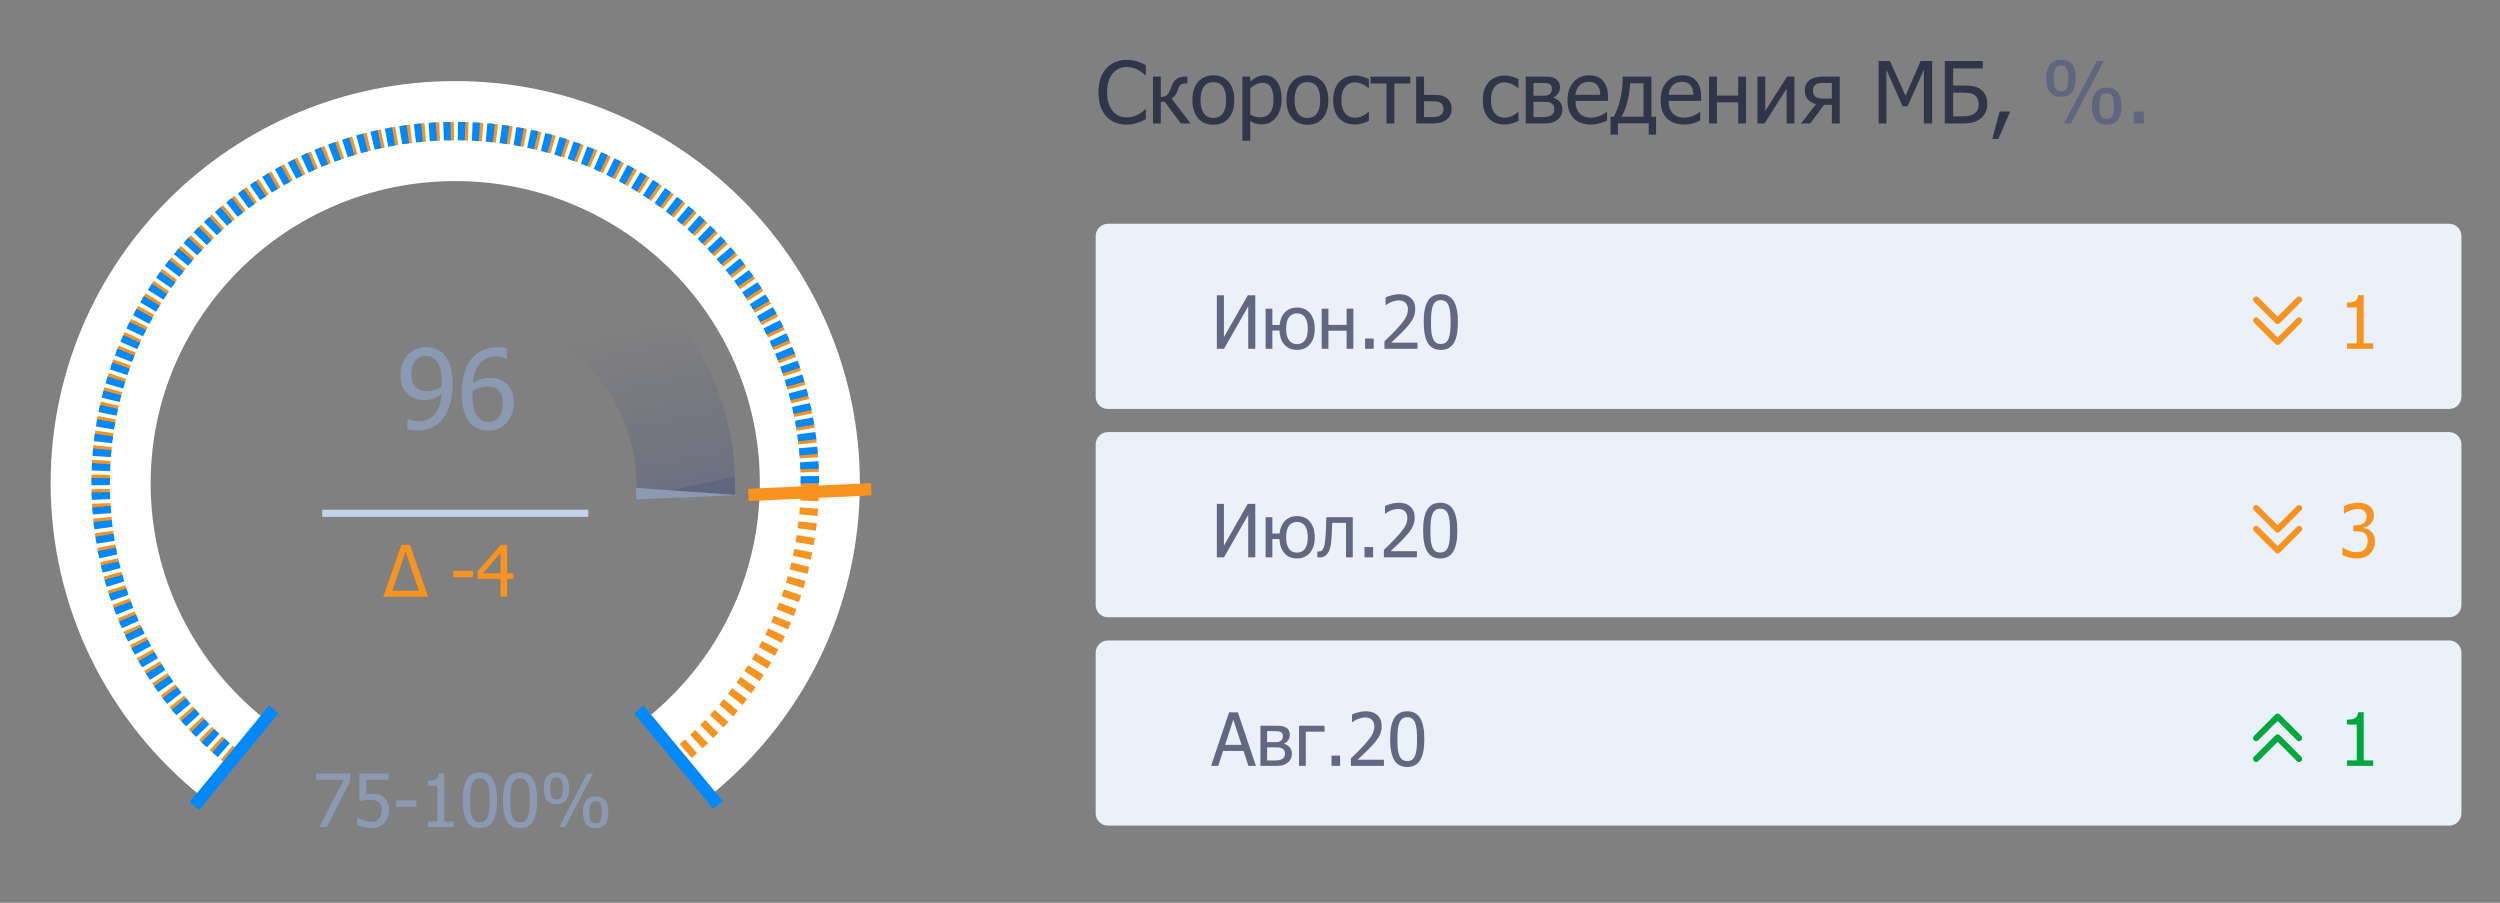 <svg width="324" height="117" viewBox="0 0 324 117" fill="none" xmlns="http://www.w3.org/2000/svg">
<rect x="0" y="0" width="324" height="117" fill="#808080" stroke="none"/>
<path d="M45.365 101.285L42.366 107.182H41.374L44.55 101.062H40.964V100.247H45.365V101.285ZM50.418 104.974C50.418 105.31 50.364 105.62 50.255 105.906C50.15 106.191 50.001 106.438 49.808 106.646C49.613 106.857 49.369 107.023 49.077 107.145C48.788 107.266 48.464 107.326 48.104 107.326C47.771 107.326 47.444 107.289 47.121 107.214C46.801 107.143 46.523 107.048 46.287 106.93V105.948H46.352C46.424 106 46.526 106.061 46.66 106.129C46.793 106.194 46.941 106.257 47.102 106.316C47.285 106.381 47.453 106.432 47.605 106.469C47.757 106.503 47.928 106.52 48.118 106.52C48.304 106.52 48.486 106.488 48.663 106.423C48.84 106.354 48.992 106.246 49.119 106.097C49.234 105.96 49.321 105.8 49.38 105.617C49.442 105.434 49.473 105.218 49.473 104.97C49.473 104.724 49.439 104.522 49.37 104.364C49.305 104.206 49.209 104.075 49.082 103.973C48.948 103.855 48.784 103.773 48.588 103.726C48.395 103.676 48.18 103.651 47.941 103.651C47.689 103.651 47.436 103.672 47.181 103.712C46.927 103.749 46.724 103.785 46.571 103.819V100.247H50.377V101.062H47.47V102.906C47.582 102.894 47.692 102.885 47.801 102.878C47.91 102.872 48.009 102.869 48.099 102.869C48.453 102.869 48.753 102.899 48.998 102.958C49.243 103.017 49.479 103.131 49.706 103.302C49.936 103.476 50.111 103.693 50.232 103.954C50.356 104.215 50.418 104.555 50.418 104.974ZM53.963 104.569H51.336V103.726H53.963V104.569ZM58.816 107.182H55.434V106.474H56.692V101.826H55.434V101.192C55.91 101.192 56.259 101.126 56.482 100.992C56.709 100.855 56.836 100.599 56.864 100.224H57.586V106.474H58.816V107.182ZM64.409 103.712C64.409 104.957 64.228 105.872 63.864 106.455C63.504 107.036 62.947 107.326 62.192 107.326C61.429 107.326 60.868 107.03 60.511 106.437C60.154 105.844 59.975 104.938 59.975 103.721C59.975 102.47 60.156 101.556 60.516 100.978C60.879 100.397 61.438 100.107 62.192 100.107C62.956 100.107 63.517 100.407 63.874 101.006C64.231 101.605 64.409 102.507 64.409 103.712ZM63.217 105.827C63.307 105.597 63.371 105.306 63.408 104.956C63.445 104.605 63.464 104.19 63.464 103.712C63.464 103.237 63.445 102.824 63.408 102.473C63.371 102.122 63.306 101.83 63.212 101.598C63.119 101.362 62.99 101.183 62.826 101.062C62.664 100.938 62.453 100.876 62.192 100.876C61.935 100.876 61.722 100.938 61.554 101.062C61.39 101.183 61.259 101.365 61.163 101.607C61.07 101.843 61.006 102.141 60.972 102.501C60.938 102.861 60.921 103.268 60.921 103.721C60.921 104.206 60.935 104.611 60.963 104.937C60.994 105.263 61.059 105.555 61.158 105.813C61.248 106.052 61.376 106.236 61.54 106.367C61.708 106.494 61.925 106.558 62.192 106.558C62.45 106.558 62.661 106.497 62.826 106.376C62.993 106.252 63.124 106.069 63.217 105.827ZM69.616 103.712C69.616 104.957 69.435 105.872 69.072 106.455C68.711 107.036 68.154 107.326 67.4 107.326C66.636 107.326 66.075 107.03 65.718 106.437C65.361 105.844 65.183 104.938 65.183 103.721C65.183 102.47 65.363 101.556 65.723 100.978C66.086 100.397 66.645 100.107 67.4 100.107C68.163 100.107 68.724 100.407 69.081 101.006C69.438 101.605 69.616 102.507 69.616 103.712ZM68.424 105.827C68.514 105.597 68.578 105.306 68.615 104.956C68.652 104.605 68.671 104.19 68.671 103.712C68.671 103.237 68.652 102.824 68.615 102.473C68.578 102.122 68.513 101.83 68.419 101.598C68.326 101.362 68.197 101.183 68.033 101.062C67.871 100.938 67.66 100.876 67.4 100.876C67.142 100.876 66.929 100.938 66.761 101.062C66.597 101.183 66.466 101.365 66.37 101.607C66.277 101.843 66.213 102.141 66.179 102.501C66.145 102.861 66.128 103.268 66.128 103.721C66.128 104.206 66.142 104.611 66.17 104.937C66.201 105.263 66.266 105.555 66.365 105.813C66.456 106.052 66.583 106.236 66.747 106.367C66.915 106.494 67.132 106.558 67.4 106.558C67.657 106.558 67.868 106.497 68.033 106.376C68.201 106.252 68.331 106.069 68.424 105.827ZM73.761 102.17C73.761 102.869 73.62 103.388 73.338 103.726C73.058 104.061 72.653 104.229 72.122 104.229C71.582 104.229 71.172 104.058 70.892 103.717C70.616 103.375 70.478 102.861 70.478 102.175C70.478 101.48 70.619 100.963 70.902 100.624C71.184 100.286 71.591 100.116 72.122 100.116C72.662 100.116 73.071 100.287 73.347 100.629C73.623 100.97 73.761 101.484 73.761 102.17ZM76.863 100.247L73.231 107.182H72.462L76.095 100.247H76.863ZM78.838 105.258C78.838 105.957 78.697 106.475 78.414 106.814C78.135 107.149 77.73 107.317 77.199 107.317C76.659 107.317 76.249 107.146 75.969 106.805C75.693 106.463 75.555 105.949 75.555 105.263C75.555 104.567 75.696 104.05 75.978 103.712C76.261 103.374 76.668 103.204 77.199 103.204C77.739 103.204 78.147 103.375 78.424 103.717C78.7 104.058 78.838 104.572 78.838 105.258ZM72.933 102.17C72.933 101.698 72.877 101.341 72.765 101.099C72.656 100.857 72.442 100.736 72.122 100.736C71.802 100.736 71.587 100.859 71.475 101.104C71.363 101.349 71.307 101.706 71.307 102.175C71.307 102.641 71.36 102.996 71.465 103.242C71.571 103.487 71.79 103.61 72.122 103.61C72.442 103.61 72.656 103.487 72.765 103.242C72.877 102.996 72.933 102.639 72.933 102.17ZM78.009 105.258C78.009 104.786 77.953 104.429 77.841 104.187C77.733 103.945 77.519 103.824 77.199 103.824C76.879 103.824 76.663 103.946 76.551 104.192C76.44 104.437 76.384 104.794 76.384 105.263C76.384 105.729 76.436 106.084 76.542 106.33C76.648 106.575 76.867 106.697 77.199 106.697C77.519 106.697 77.733 106.575 77.841 106.33C77.953 106.084 78.009 105.727 78.009 105.258Z" fill="#8C99B2"/>
<path d="M55.492 77.34H49.669L52.029 70.609H53.132L55.492 77.34ZM54.28 76.563L52.558 71.5L50.84 76.563H54.28ZM61.296 74.804H58.746V73.986H61.296V74.804ZM66.526 75.026H65.726V77.34H64.858V75.026H61.883V74.077L64.894 70.609H65.726V74.303H66.526V75.026ZM64.858 74.303V71.672L62.589 74.303H64.858Z" fill="#F7931E"/>
<path d="M30.111 98.139C19.7 89.77 13.043 76.975 13.043 62.635C13.043 37.425 33.618 16.988 59 16.988C84.382 16.988 104.957 37.425 104.957 62.635C104.957 76.975 98.3 89.77 87.888 98.139" stroke="white" stroke-width="12.961"/>
<path d="M30.111 98.139C19.7 89.77 13.043 76.975 13.043 62.635C13.043 37.425 33.618 16.988 59 16.988C84.382 16.988 104.957 37.425 104.957 62.635C104.957 76.975 98.3 89.77 87.888 98.139" stroke="#F7931E" stroke-width="2.385" stroke-dasharray="0.93 0.93"/>
<path d="M104.957 62.635C104.957 37.425 84.382 16.988 59 16.988C33.618 16.988 13.043 37.425 13.043 62.635C13.043 76.975 19.7 89.77 30.111 98.139" stroke="#0089FF" stroke-width="2.385" stroke-dasharray="0.93 0.93"/>
<path d="M93.076 104.338L82.798 91.949" stroke="#0089FF" stroke-width="1.59"/>
<path d="M25.192 104.451L35.477 91.949" stroke="#0089FF" stroke-width="1.59"/>
<path d="M57.247 49.471C57.247 48.764 57.181 48.188 57.051 47.746C56.921 47.299 56.741 46.954 56.513 46.712C56.308 46.488 56.101 46.335 55.891 46.251C55.682 46.167 55.451 46.125 55.2 46.125C54.627 46.125 54.17 46.33 53.83 46.74C53.49 47.15 53.321 47.743 53.321 48.521C53.321 48.959 53.376 49.32 53.488 49.604C53.6 49.888 53.782 50.133 54.033 50.338C54.21 50.482 54.41 50.58 54.634 50.631C54.857 50.678 55.097 50.701 55.353 50.701C55.651 50.701 55.973 50.65 56.318 50.547C56.662 50.44 56.963 50.3 57.219 50.128C57.223 50.058 57.228 49.967 57.233 49.856C57.242 49.739 57.247 49.611 57.247 49.471ZM51.902 48.577C51.902 48.042 51.988 47.553 52.161 47.11C52.338 46.668 52.578 46.286 52.88 45.964C53.169 45.657 53.521 45.417 53.935 45.245C54.354 45.072 54.778 44.986 55.207 44.986C55.686 44.986 56.12 45.068 56.506 45.231C56.897 45.389 57.235 45.62 57.519 45.922C57.878 46.304 58.155 46.805 58.35 47.424C58.551 48.044 58.651 48.826 58.651 49.772C58.651 50.633 58.553 51.451 58.358 52.224C58.166 52.992 57.882 53.63 57.505 54.138C57.105 54.678 56.623 55.091 56.059 55.375C55.5 55.659 54.809 55.801 53.984 55.801C53.798 55.801 53.6 55.789 53.39 55.766C53.181 55.747 52.985 55.71 52.803 55.654V54.32H52.873C52.99 54.385 53.171 54.448 53.418 54.508C53.665 54.569 53.917 54.599 54.173 54.599C55.086 54.599 55.803 54.299 56.325 53.698C56.846 53.097 57.142 52.238 57.212 51.12C56.839 51.372 56.483 51.556 56.143 51.672C55.807 51.788 55.442 51.847 55.046 51.847C54.66 51.847 54.308 51.805 53.991 51.721C53.674 51.637 53.355 51.474 53.034 51.232C52.661 50.948 52.38 50.589 52.189 50.156C51.998 49.718 51.902 49.192 51.902 48.577ZM66.587 52.224C66.587 52.76 66.499 53.253 66.322 53.705C66.145 54.157 65.907 54.534 65.609 54.837C65.297 55.158 64.948 55.403 64.561 55.57C64.175 55.733 63.748 55.815 63.283 55.815C62.812 55.815 62.384 55.736 61.997 55.577C61.615 55.419 61.278 55.184 60.984 54.872C60.626 54.495 60.344 53.992 60.139 53.363C59.939 52.729 59.839 51.952 59.839 51.029C59.839 50.126 59.932 49.311 60.118 48.584C60.304 47.853 60.591 47.217 60.977 46.677C61.355 46.151 61.841 45.741 62.437 45.447C63.034 45.149 63.723 45 64.505 45C64.738 45 64.955 45.012 65.155 45.035C65.355 45.059 65.532 45.096 65.686 45.147V46.481H65.623C65.497 46.411 65.316 46.349 65.078 46.293C64.841 46.232 64.587 46.202 64.317 46.202C63.45 46.202 62.749 46.495 62.214 47.082C61.683 47.664 61.368 48.531 61.271 49.681C61.601 49.448 61.941 49.269 62.291 49.143C62.64 49.017 63.022 48.954 63.436 48.954C63.842 48.954 64.196 48.996 64.498 49.08C64.806 49.159 65.125 49.322 65.455 49.569C65.837 49.858 66.121 50.224 66.308 50.666C66.494 51.108 66.587 51.628 66.587 52.224ZM65.169 52.28C65.169 51.851 65.113 51.493 65.001 51.204C64.89 50.915 64.708 50.668 64.456 50.463C64.275 50.314 64.067 50.217 63.835 50.17C63.606 50.123 63.371 50.1 63.129 50.1C62.803 50.1 62.486 50.149 62.179 50.247C61.871 50.345 61.569 50.487 61.271 50.673C61.261 50.776 61.254 50.876 61.25 50.973C61.245 51.067 61.243 51.185 61.243 51.33C61.243 52.052 61.313 52.634 61.452 53.076C61.597 53.519 61.774 53.854 61.983 54.082C62.184 54.301 62.389 54.455 62.598 54.543C62.812 54.632 63.043 54.676 63.29 54.676C63.849 54.676 64.3 54.476 64.645 54.075C64.994 53.675 65.169 53.076 65.169 52.28Z" fill="#8C99B2"/>
<path d="M76.234 66.522H41.766" stroke="#C4D3E9" stroke-width="0.926"/>
<path d="M112.919 63.408L96.993 64.146" stroke="#F7931E" stroke-width="1.59"/>
<path d="M33.607 39.971C46.346 25.429 68.542 23.898 83.183 36.551C91.513 43.75 95.6 53.997 95.234 64.146L82.466 63.692C82.7 57.207 80.094 50.703 74.796 46.124C65.479 38.072 51.353 39.046 43.246 48.301L33.607 39.971Z" fill="url(#paint0_linear)"/>
<path d="M95.668 64.177L82.499 64.711L82.394 63.219L95.668 64.177Z" fill="#8C99B2"/>
<path d="M145.983 16.146C145.454 16.146 144.967 16.057 144.521 15.88C144.079 15.702 143.697 15.438 143.375 15.086C143.052 14.735 142.802 14.297 142.625 13.771C142.447 13.246 142.359 12.643 142.359 11.962C142.359 11.285 142.444 10.694 142.614 10.191C142.788 9.687 143.04 9.249 143.369 8.876C143.692 8.513 144.074 8.238 144.516 8.05C144.958 7.858 145.452 7.762 145.999 7.762C146.271 7.762 146.524 7.782 146.76 7.821C146.999 7.861 147.22 7.912 147.423 7.974C147.597 8.028 147.774 8.097 147.955 8.18C148.14 8.26 148.321 8.349 148.499 8.446V9.745H148.412C148.318 9.658 148.196 9.553 148.048 9.43C147.899 9.307 147.718 9.185 147.504 9.066C147.298 8.954 147.073 8.861 146.831 8.789C146.588 8.716 146.307 8.68 145.988 8.68C145.644 8.68 145.318 8.751 145.01 8.892C144.702 9.033 144.432 9.242 144.201 9.517C143.972 9.792 143.795 10.138 143.668 10.555C143.541 10.971 143.478 11.44 143.478 11.962C143.478 12.516 143.545 12.994 143.679 13.396C143.813 13.795 143.996 14.132 144.228 14.407C144.452 14.675 144.717 14.878 145.021 15.016C145.325 15.15 145.648 15.217 145.988 15.217C146.3 15.217 146.588 15.179 146.852 15.103C147.117 15.027 147.352 14.931 147.559 14.815C147.758 14.702 147.93 14.588 148.075 14.472C148.22 14.353 148.334 14.251 148.417 14.168H148.499V15.45C148.321 15.534 148.153 15.613 147.993 15.69C147.838 15.766 147.647 15.84 147.423 15.912C147.187 15.988 146.968 16.046 146.765 16.086C146.566 16.126 146.305 16.146 145.983 16.146ZM154.307 15.999H153.036L150.955 13.201H150.444V15.999H149.422V9.93H150.444V12.57C150.708 12.567 150.933 12.513 151.118 12.408C151.306 12.299 151.465 12.091 151.596 11.783C151.636 11.692 151.679 11.587 151.726 11.467C151.777 11.348 151.817 11.243 151.846 11.152C152.005 10.707 152.226 10.392 152.509 10.207C152.791 10.022 153.159 9.93 153.612 9.93H153.889V10.81H153.655C153.369 10.81 153.154 10.87 153.009 10.989C152.867 11.105 152.748 11.319 152.65 11.63C152.549 11.946 152.429 12.192 152.291 12.37C152.154 12.543 152.002 12.677 151.835 12.772L154.307 15.999ZM159.958 12.967C159.958 13.989 159.712 14.778 159.219 15.336C158.727 15.89 158.071 16.168 157.252 16.168C156.408 16.168 155.744 15.882 155.258 15.309C154.776 14.733 154.536 13.953 154.536 12.967C154.536 11.953 154.784 11.165 155.28 10.604C155.78 10.042 156.437 9.761 157.252 9.761C158.071 9.761 158.727 10.042 159.219 10.604C159.712 11.161 159.958 11.949 159.958 12.967ZM158.904 12.967C158.904 12.181 158.761 11.598 158.475 11.217C158.189 10.834 157.781 10.642 157.252 10.642C156.72 10.642 156.309 10.834 156.019 11.217C155.733 11.598 155.59 12.181 155.59 12.967C155.59 13.728 155.733 14.306 156.019 14.7C156.309 15.092 156.72 15.287 157.252 15.287C157.778 15.287 158.183 15.095 158.47 14.711C158.759 14.324 158.904 13.742 158.904 12.967ZM166.098 12.804C166.098 13.815 165.856 14.621 165.37 15.222C164.889 15.82 164.278 16.119 163.539 16.119C163.238 16.119 162.972 16.084 162.74 16.015C162.509 15.947 162.271 15.84 162.029 15.695V18.238H161.007V9.93H162.029V10.566C162.282 10.337 162.563 10.147 162.871 9.995C163.182 9.839 163.521 9.761 163.887 9.761C164.582 9.761 165.124 10.037 165.512 10.587C165.903 11.138 166.098 11.877 166.098 12.804ZM165.044 12.918C165.044 12.226 164.934 11.69 164.713 11.31C164.492 10.926 164.133 10.734 163.637 10.734C163.347 10.734 163.066 10.799 162.795 10.93C162.527 11.056 162.271 11.221 162.029 11.424V14.864C162.297 14.994 162.525 15.083 162.713 15.13C162.905 15.177 163.124 15.2 163.371 15.2C163.9 15.2 164.311 15.007 164.604 14.619C164.898 14.231 165.044 13.665 165.044 12.918ZM172.152 12.967C172.152 13.989 171.905 14.778 171.413 15.336C170.92 15.89 170.264 16.168 169.446 16.168C168.602 16.168 167.937 15.882 167.451 15.309C166.97 14.733 166.729 13.953 166.729 12.967C166.729 11.953 166.977 11.165 167.473 10.604C167.973 10.042 168.631 9.761 169.446 9.761C170.264 9.761 170.92 10.042 171.413 10.604C171.905 11.161 172.152 11.949 172.152 12.967ZM171.097 12.967C171.097 12.181 170.954 11.598 170.668 11.217C170.382 10.834 169.974 10.642 169.446 10.642C168.913 10.642 168.502 10.834 168.212 11.217C167.926 11.598 167.783 12.181 167.783 12.967C167.783 13.728 167.926 14.306 168.212 14.7C168.502 15.092 168.913 15.287 169.446 15.287C169.971 15.287 170.377 15.095 170.663 14.711C170.953 14.324 171.097 13.742 171.097 12.967ZM175.613 16.135C175.196 16.135 174.814 16.072 174.466 15.945C174.119 15.815 173.82 15.619 173.57 15.358C173.32 15.097 173.126 14.769 172.988 14.374C172.851 13.976 172.782 13.509 172.782 12.973C172.782 12.44 172.853 11.98 172.994 11.592C173.139 11.205 173.331 10.879 173.57 10.614C173.809 10.35 174.106 10.147 174.461 10.006C174.82 9.861 175.203 9.788 175.613 9.788C175.946 9.788 176.267 9.836 176.575 9.93C176.886 10.024 177.163 10.133 177.406 10.256V11.402H177.346C177.274 11.341 177.18 11.27 177.064 11.19C176.951 11.111 176.814 11.029 176.651 10.946C176.509 10.873 176.343 10.81 176.151 10.756C175.959 10.701 175.774 10.674 175.597 10.674C175.068 10.674 174.642 10.875 174.32 11.277C174.001 11.676 173.841 12.241 173.841 12.973C173.841 13.69 173.995 14.25 174.303 14.652C174.615 15.05 175.046 15.249 175.597 15.249C175.93 15.249 176.247 15.181 176.547 15.043C176.848 14.905 177.114 14.728 177.346 14.51H177.406V15.657C177.305 15.704 177.178 15.762 177.026 15.831C176.873 15.896 176.736 15.945 176.613 15.977C176.439 16.028 176.283 16.066 176.145 16.092C176.008 16.121 175.83 16.135 175.613 16.135ZM182.774 10.826H180.71V15.999H179.688V10.826H177.623V9.93H182.774V10.826ZM188.132 14.119C188.132 14.413 188.072 14.679 187.953 14.918C187.837 15.157 187.677 15.351 187.475 15.499C187.236 15.68 186.98 15.809 186.708 15.885C186.437 15.961 186.087 15.999 185.66 15.999H183.535V9.93H184.557V12.293H185.687C186.143 12.293 186.497 12.317 186.746 12.364C187 12.411 187.252 12.527 187.502 12.712C187.712 12.868 187.869 13.067 187.974 13.309C188.08 13.552 188.132 13.822 188.132 14.119ZM187.078 14.135C187.078 13.951 187.045 13.79 186.98 13.652C186.919 13.511 186.815 13.396 186.67 13.309C186.518 13.219 186.344 13.165 186.149 13.146C185.957 13.128 185.68 13.119 185.317 13.119H184.557V15.184H185.296C185.658 15.184 185.939 15.17 186.138 15.141C186.337 15.108 186.509 15.048 186.654 14.961C186.803 14.867 186.909 14.757 186.975 14.63C187.044 14.499 187.078 14.335 187.078 14.135ZM195 16.135C194.584 16.135 194.201 16.072 193.854 15.945C193.506 15.815 193.207 15.619 192.957 15.358C192.707 15.097 192.513 14.769 192.376 14.374C192.238 13.976 192.169 13.509 192.169 12.973C192.169 12.44 192.24 11.98 192.381 11.592C192.526 11.205 192.718 10.879 192.957 10.614C193.196 10.35 193.493 10.147 193.848 10.006C194.207 9.861 194.591 9.788 195 9.788C195.334 9.788 195.654 9.836 195.962 9.93C196.274 10.024 196.551 10.133 196.793 10.256V11.402H196.734C196.661 11.341 196.567 11.27 196.451 11.19C196.339 11.111 196.201 11.029 196.038 10.946C195.897 10.873 195.73 10.81 195.538 10.756C195.346 10.701 195.161 10.674 194.984 10.674C194.455 10.674 194.029 10.875 193.707 11.277C193.388 11.676 193.229 12.241 193.229 12.973C193.229 13.69 193.383 14.25 193.691 14.652C194.002 15.05 194.433 15.249 194.984 15.249C195.317 15.249 195.634 15.181 195.935 15.043C196.236 14.905 196.502 14.728 196.734 14.51H196.793V15.657C196.692 15.704 196.565 15.762 196.413 15.831C196.261 15.896 196.123 15.945 196 15.977C195.826 16.028 195.67 16.066 195.533 16.092C195.395 16.121 195.218 16.135 195 16.135ZM202.488 14.163C202.488 14.456 202.432 14.717 202.319 14.945C202.207 15.17 202.053 15.358 201.858 15.51C201.611 15.702 201.352 15.833 201.081 15.901C200.812 15.967 200.49 15.999 200.113 15.999H197.728V9.93H199.956C200.401 9.93 200.727 9.944 200.934 9.973C201.14 9.999 201.345 10.067 201.548 10.18C201.762 10.296 201.919 10.45 202.021 10.642C202.122 10.834 202.173 11.062 202.173 11.326C202.173 11.616 202.093 11.877 201.934 12.109C201.774 12.337 201.562 12.514 201.298 12.641L201.325 12.679C201.655 12.762 201.93 12.931 202.151 13.184C202.376 13.438 202.488 13.764 202.488 14.163ZM201.124 11.484C201.124 11.346 201.1 11.227 201.053 11.125C201.01 11.024 200.932 10.944 200.82 10.886C200.689 10.817 200.543 10.777 200.38 10.767C200.22 10.752 199.997 10.745 199.711 10.745H198.739V12.408H199.912C200.162 12.408 200.34 12.397 200.445 12.375C200.55 12.35 200.666 12.299 200.793 12.223C200.912 12.15 200.997 12.053 201.048 11.929C201.099 11.806 201.124 11.658 201.124 11.484ZM201.434 14.168C201.434 13.962 201.403 13.797 201.341 13.674C201.283 13.547 201.153 13.434 200.95 13.337C200.823 13.275 200.688 13.237 200.543 13.223C200.398 13.208 200.197 13.201 199.939 13.201H198.739V15.184H199.624C199.99 15.184 200.275 15.17 200.477 15.141C200.68 15.112 200.854 15.054 200.999 14.967C201.151 14.873 201.262 14.764 201.331 14.641C201.399 14.518 201.434 14.36 201.434 14.168ZM206.199 16.14C205.232 16.14 204.48 15.869 203.944 15.325C203.412 14.778 203.145 14.003 203.145 13C203.145 12.011 203.404 11.225 203.922 10.642C204.44 10.055 205.118 9.761 205.955 9.761C206.331 9.761 206.665 9.816 206.954 9.924C207.244 10.033 207.498 10.203 207.715 10.435C207.932 10.667 208.099 10.951 208.215 11.288C208.331 11.621 208.389 12.031 208.389 12.516V13.07H204.183C204.183 13.777 204.361 14.317 204.716 14.69C205.071 15.063 205.562 15.249 206.188 15.249C206.413 15.249 206.632 15.224 206.846 15.173C207.063 15.123 207.259 15.057 207.433 14.978C207.617 14.894 207.773 14.815 207.9 14.739C208.027 14.659 208.132 14.585 208.215 14.516H208.275V15.63C208.155 15.677 208.007 15.737 207.829 15.809C207.652 15.878 207.492 15.932 207.351 15.972C207.152 16.026 206.971 16.068 206.808 16.097C206.648 16.126 206.445 16.14 206.199 16.14ZM207.395 12.288C207.387 12.013 207.355 11.775 207.297 11.576C207.239 11.377 207.155 11.209 207.047 11.071C206.927 10.919 206.773 10.803 206.585 10.723C206.4 10.643 206.17 10.604 205.895 10.604C205.623 10.604 205.391 10.645 205.199 10.729C205.011 10.808 204.839 10.926 204.683 11.082C204.531 11.241 204.415 11.419 204.335 11.614C204.256 11.806 204.205 12.031 204.183 12.288H207.395ZM214.627 17.455H213.676V15.983H209.677V17.455H208.726V15.13H209.128C209.472 14.565 209.753 13.828 209.97 12.918C210.191 12.005 210.302 11.009 210.302 9.93H214.024V15.13H214.627V17.455ZM213.002 15.13V10.788H211.263C211.216 11.694 211.091 12.522 210.888 13.271C210.689 14.018 210.437 14.637 210.133 15.13H213.002ZM218.273 16.14C217.306 16.14 216.554 15.869 216.018 15.325C215.485 14.778 215.219 14.003 215.219 13C215.219 12.011 215.478 11.225 215.996 10.642C216.514 10.055 217.191 9.761 218.028 9.761C218.405 9.761 218.738 9.816 219.028 9.924C219.318 10.033 219.571 10.203 219.789 10.435C220.006 10.667 220.173 10.951 220.289 11.288C220.405 11.621 220.463 12.031 220.463 12.516V13.07H216.257C216.257 13.777 216.434 14.317 216.789 14.69C217.144 15.063 217.635 15.249 218.262 15.249C218.486 15.249 218.706 15.224 218.919 15.173C219.137 15.123 219.332 15.057 219.506 14.978C219.691 14.894 219.847 14.815 219.974 14.739C220.1 14.659 220.205 14.585 220.289 14.516H220.348V15.63C220.229 15.677 220.08 15.737 219.903 15.809C219.725 15.878 219.566 15.932 219.425 15.972C219.225 16.026 219.044 16.068 218.881 16.097C218.722 16.126 218.519 16.14 218.273 16.14ZM219.468 12.288C219.461 12.013 219.428 11.775 219.37 11.576C219.312 11.377 219.229 11.209 219.12 11.071C219.001 10.919 218.847 10.803 218.659 10.723C218.474 10.643 218.244 10.604 217.968 10.604C217.697 10.604 217.465 10.645 217.273 10.729C217.085 10.808 216.913 10.926 216.757 11.082C216.605 11.241 216.489 11.419 216.409 11.614C216.329 11.806 216.279 12.031 216.257 12.288H219.468ZM226.287 15.999H225.266V13.266H222.516V15.999H221.495V9.93H222.516V12.386H225.266V9.93H226.287V15.999ZM232.558 15.999H231.547V11.473L228.689 15.999H227.765V9.93H228.776V14.385L231.602 9.93H232.558V15.999ZM238.432 15.999H237.41V13.592H236.4L234.601 15.999H233.411L235.362 13.5C234.858 13.351 234.489 13.13 234.253 12.837C234.021 12.543 233.906 12.15 233.906 11.658C233.906 11.357 233.971 11.094 234.101 10.87C234.235 10.642 234.414 10.45 234.639 10.294C234.82 10.171 235.048 10.08 235.324 10.022C235.599 9.961 235.907 9.93 236.247 9.93H238.432V15.999ZM237.41 12.788V10.745H236.302C236.066 10.745 235.88 10.758 235.742 10.783C235.608 10.808 235.478 10.857 235.351 10.93C235.22 11.009 235.121 11.118 235.052 11.256C234.987 11.39 234.954 11.534 234.954 11.69C234.954 11.889 234.976 12.053 235.019 12.179C235.067 12.303 235.15 12.417 235.269 12.522C235.396 12.63 235.55 12.703 235.731 12.739C235.916 12.772 236.117 12.788 236.334 12.788H237.41ZM250.408 15.999H249.332V9.028L247.223 13.771H246.571L244.479 9.028V15.999H243.474V7.908H244.941L246.963 12.413L248.913 7.908H250.408V15.999ZM257.558 13.494C257.558 13.886 257.482 14.241 257.33 14.559C257.178 14.878 256.973 15.137 256.716 15.336C256.412 15.575 256.086 15.746 255.738 15.847C255.39 15.948 254.941 15.999 254.391 15.999H252.049V7.908H256.977V8.865H253.124V11.082H254.423C254.974 11.082 255.423 11.114 255.771 11.18C256.118 11.241 256.446 11.391 256.754 11.63C257.029 11.844 257.232 12.109 257.363 12.424C257.493 12.739 257.558 13.096 257.558 13.494ZM256.434 13.516C256.434 13.244 256.388 13.005 256.298 12.799C256.211 12.592 256.071 12.426 255.879 12.299C255.68 12.165 255.45 12.083 255.189 12.054C254.928 12.025 254.561 12.011 254.086 12.011H253.124V15.081H254.059C254.541 15.081 254.91 15.057 255.168 15.01C255.428 14.963 255.657 14.873 255.852 14.739C256.055 14.597 256.202 14.432 256.292 14.244C256.387 14.052 256.434 13.809 256.434 13.516ZM260.509 14.451L258.987 18.01H258.194L259.15 14.451H260.509Z" fill="#303549"/>
<path d="M269.023 10.154C269.023 10.969 268.859 11.574 268.529 11.969C268.203 12.36 267.73 12.556 267.111 12.556C266.48 12.556 266.002 12.357 265.676 11.958C265.354 11.56 265.193 10.96 265.193 10.159C265.193 9.348 265.358 8.745 265.687 8.35C266.017 7.955 266.491 7.758 267.111 7.758C267.741 7.758 268.217 7.957 268.54 8.356C268.862 8.754 269.023 9.354 269.023 10.154ZM272.642 7.91L268.404 16.001H267.507L271.746 7.91H272.642ZM274.946 13.757C274.946 14.572 274.781 15.177 274.452 15.571C274.126 15.963 273.653 16.158 273.034 16.158C272.403 16.158 271.925 15.959 271.599 15.561C271.277 15.162 271.115 14.563 271.115 13.762C271.115 12.951 271.28 12.347 271.61 11.953C271.94 11.558 272.414 11.36 273.034 11.36C273.664 11.36 274.14 11.56 274.463 11.958C274.785 12.357 274.946 12.956 274.946 13.757ZM268.056 10.154C268.056 9.603 267.991 9.187 267.861 8.904C267.734 8.622 267.484 8.48 267.111 8.48C266.738 8.48 266.486 8.624 266.356 8.91C266.225 9.196 266.16 9.613 266.16 10.159C266.16 10.703 266.221 11.118 266.345 11.404C266.468 11.69 266.723 11.833 267.111 11.833C267.484 11.833 267.734 11.69 267.861 11.404C267.991 11.118 268.056 10.701 268.056 10.154ZM273.979 13.757C273.979 13.206 273.914 12.789 273.783 12.507C273.657 12.224 273.407 12.083 273.034 12.083C272.66 12.083 272.409 12.226 272.278 12.512C272.148 12.798 272.083 13.215 272.083 13.762C272.083 14.305 272.144 14.72 272.267 15.006C272.391 15.293 272.646 15.436 273.034 15.436C273.407 15.436 273.657 15.293 273.783 15.006C273.914 14.72 273.979 14.304 273.979 13.757ZM277.837 16.001H276.538V14.452H277.837V16.001Z" fill="#606580"/>
<path d="M317.41 29H143.59C142.712 29 142 29.712 142 30.59V51.41C142 52.288 142.712 53 143.59 53H317.41C318.288 53 319 52.288 319 51.41V30.59C319 29.712 318.288 29 317.41 29Z" fill="#EBF1F9"/>
<path d="M317.41 56H143.59C142.712 56 142 56.712 142 57.59V78.41C142 79.288 142.712 80 143.59 80H317.41C318.288 80 319 79.288 319 78.41V57.59C319 56.712 318.288 56 317.41 56Z" fill="#EBF1F9"/>
<path d="M317.41 83H143.59C142.712 83 142 83.712 142 84.59V105.41C142 106.288 142.712 107 143.59 107H317.41C318.288 107 319 106.288 319 105.41V84.59C319 83.712 318.288 83 317.41 83Z" fill="#EBF1F9"/>
<path opacity="0.98" d="M162.687 45.204H161.769V39.699L158.635 45.204H157.703V38.269H158.621V43.686L161.713 38.269H162.687V45.204ZM170.39 42.605C170.39 43.478 170.179 44.153 169.757 44.632C169.338 45.11 168.782 45.349 168.089 45.349C167.409 45.349 166.869 45.125 166.469 44.678C166.071 44.228 165.854 43.615 165.817 42.838H164.899V45.204H164.023V40.002H164.899V42.121H165.835C165.907 41.413 166.143 40.859 166.543 40.458C166.944 40.058 167.459 39.858 168.089 39.858C168.819 39.858 169.384 40.106 169.785 40.603C170.188 41.1 170.39 41.767 170.39 42.605ZM169.487 42.605C169.487 41.941 169.364 41.443 169.119 41.11C168.877 40.778 168.533 40.612 168.089 40.612C167.639 40.612 167.291 40.78 167.046 41.115C166.804 41.45 166.683 41.947 166.683 42.605C166.683 43.258 166.805 43.753 167.051 44.091C167.296 44.426 167.642 44.594 168.089 44.594C168.533 44.594 168.877 44.431 169.119 44.105C169.364 43.776 169.487 43.276 169.487 42.605ZM175.397 45.204H174.521V42.862H172.165V45.204H171.289V40.002H172.165V42.107H174.521V40.002H175.397V45.204ZM178.028 45.204H176.915V43.877H178.028V45.204ZM183.706 45.204H179.426V44.231C179.733 43.939 180.023 43.66 180.297 43.393C180.57 43.126 180.837 42.848 181.098 42.559C181.626 41.978 181.986 41.514 182.178 41.166C182.371 40.816 182.467 40.454 182.467 40.081C182.467 39.889 182.436 39.719 182.374 39.574C182.315 39.428 182.233 39.306 182.127 39.21C182.018 39.117 181.893 39.047 181.75 39.001C181.607 38.954 181.45 38.931 181.279 38.931C181.115 38.931 180.947 38.953 180.776 38.996C180.609 39.036 180.447 39.087 180.292 39.15C180.162 39.202 180.036 39.266 179.915 39.341C179.794 39.415 179.696 39.479 179.621 39.532H179.57V38.544C179.763 38.448 180.03 38.355 180.371 38.265C180.716 38.172 181.042 38.125 181.349 38.125C181.995 38.125 182.501 38.297 182.867 38.642C183.234 38.983 183.417 39.448 183.417 40.035C183.417 40.305 183.384 40.555 183.319 40.784C183.257 41.014 183.17 41.227 183.058 41.422C182.944 41.624 182.805 41.825 182.644 42.023C182.482 42.222 182.312 42.418 182.132 42.61C181.84 42.927 181.514 43.256 181.154 43.597C180.796 43.939 180.511 44.209 180.297 44.408H183.706V45.204ZM188.945 41.734C188.945 42.98 188.764 43.894 188.401 44.478C188.04 45.058 187.483 45.349 186.729 45.349C185.965 45.349 185.404 45.052 185.047 44.459C184.69 43.866 184.512 42.961 184.512 41.744C184.512 40.492 184.692 39.578 185.052 39.001C185.415 38.42 185.974 38.13 186.729 38.13C187.492 38.13 188.053 38.429 188.41 39.029C188.767 39.628 188.945 40.53 188.945 41.734ZM187.753 43.849C187.843 43.619 187.907 43.329 187.944 42.978C187.981 42.627 188 42.213 188 41.734C188 41.26 187.981 40.846 187.944 40.496C187.907 40.145 187.842 39.853 187.748 39.62C187.655 39.384 187.526 39.206 187.362 39.084C187.2 38.96 186.989 38.898 186.729 38.898C186.471 38.898 186.258 38.96 186.09 39.084C185.926 39.206 185.795 39.387 185.699 39.629C185.606 39.865 185.542 40.163 185.508 40.524C185.474 40.884 185.457 41.291 185.457 41.744C185.457 42.228 185.471 42.633 185.499 42.959C185.53 43.285 185.595 43.577 185.695 43.835C185.785 44.074 185.912 44.259 186.076 44.389C186.244 44.517 186.461 44.58 186.729 44.58C186.986 44.58 187.197 44.52 187.362 44.399C187.53 44.274 187.66 44.091 187.753 43.849Z" fill="#606580"/>
<path opacity="0.98" d="M162.687 72.232H161.769V66.727L158.635 72.232H157.703V65.297H158.621V70.713L161.713 65.297H162.687V72.232ZM170.39 69.633C170.39 70.505 170.179 71.181 169.757 71.659C169.338 72.137 168.782 72.376 168.089 72.376C167.409 72.376 166.869 72.153 166.469 71.705C166.071 71.255 165.854 70.642 165.817 69.866H164.899V72.232H164.023V67.029H164.899V69.148H165.835C165.907 68.441 166.143 67.886 166.543 67.486C166.944 67.085 167.459 66.885 168.089 66.885C168.819 66.885 169.384 67.133 169.785 67.63C170.188 68.127 170.39 68.794 170.39 69.633ZM169.487 69.633C169.487 68.968 169.364 68.47 169.119 68.138C168.877 67.805 168.533 67.639 168.089 67.639C167.639 67.639 167.291 67.807 167.046 68.142C166.804 68.478 166.683 68.975 166.683 69.633C166.683 70.285 166.805 70.78 167.051 71.118C167.296 71.454 167.642 71.621 168.089 71.621C168.533 71.621 168.877 71.459 169.119 71.132C169.364 70.803 169.487 70.303 169.487 69.633ZM175.318 72.232H174.442V67.765H172.654C172.644 68.023 172.635 68.271 172.626 68.51C172.616 68.746 172.607 68.961 172.598 69.153C172.579 69.641 172.547 70.049 172.5 70.378C172.457 70.707 172.401 70.971 172.332 71.17C172.264 71.375 172.188 71.535 172.104 71.65C172.023 71.764 171.932 71.868 171.829 71.962C171.724 72.055 171.61 72.125 171.489 72.171C171.368 72.218 171.232 72.241 171.079 72.241C171.03 72.241 170.966 72.239 170.889 72.236C170.811 72.233 170.757 72.232 170.726 72.232V71.468H170.772C170.794 71.468 170.816 71.469 170.837 71.472C170.862 71.476 170.89 71.477 170.921 71.477C170.996 71.477 171.069 71.466 171.14 71.445C171.211 71.423 171.275 71.382 171.331 71.323C171.486 71.171 171.6 70.906 171.671 70.527C171.742 70.145 171.794 69.613 171.825 68.93C171.837 68.675 171.848 68.374 171.857 68.026C171.87 67.678 171.881 67.346 171.89 67.029H175.318V72.232ZM177.954 72.232H176.841V70.904H177.954V72.232ZM183.631 72.232H179.351V71.258C179.659 70.966 179.949 70.687 180.222 70.42C180.495 70.153 180.762 69.875 181.023 69.586C181.551 69.006 181.911 68.541 182.104 68.194C182.296 67.843 182.392 67.481 182.392 67.109C182.392 66.916 182.361 66.747 182.299 66.601C182.24 66.455 182.158 66.334 182.052 66.237C181.944 66.144 181.818 66.075 181.675 66.028C181.532 65.981 181.376 65.958 181.205 65.958C181.04 65.958 180.873 65.98 180.702 66.023C180.534 66.064 180.373 66.115 180.217 66.177C180.087 66.23 179.961 66.293 179.84 66.368C179.719 66.442 179.621 66.506 179.547 66.559H179.495V65.572C179.688 65.475 179.955 65.382 180.297 65.292C180.641 65.199 180.967 65.152 181.275 65.152C181.92 65.152 182.427 65.325 182.793 65.669C183.159 66.011 183.343 66.475 183.343 67.062C183.343 67.332 183.31 67.582 183.245 67.812C183.183 68.041 183.096 68.254 182.984 68.45C182.869 68.652 182.731 68.852 182.569 69.051C182.408 69.249 182.237 69.445 182.057 69.638C181.765 69.954 181.439 70.283 181.079 70.625C180.722 70.966 180.436 71.237 180.222 71.435H183.631V72.232ZM188.871 68.762C188.871 70.007 188.689 70.921 188.326 71.505C187.966 72.086 187.409 72.376 186.654 72.376C185.89 72.376 185.33 72.079 184.973 71.487C184.616 70.893 184.437 69.988 184.437 68.771C184.437 67.52 184.617 66.606 184.977 66.028C185.341 65.447 185.899 65.157 186.654 65.157C187.418 65.157 187.978 65.457 188.335 66.056C188.692 66.655 188.871 67.557 188.871 68.762ZM187.679 70.876C187.769 70.647 187.832 70.356 187.87 70.005C187.907 69.655 187.925 69.24 187.925 68.762C187.925 68.287 187.907 67.874 187.87 67.523C187.832 67.172 187.767 66.88 187.674 66.647C187.581 66.411 187.452 66.233 187.287 66.112C187.126 65.988 186.915 65.925 186.654 65.925C186.396 65.925 186.184 65.988 186.016 66.112C185.851 66.233 185.721 66.415 185.625 66.657C185.532 66.893 185.468 67.191 185.434 67.551C185.4 67.911 185.383 68.318 185.383 68.771C185.383 69.256 185.396 69.661 185.424 69.987C185.455 70.313 185.521 70.605 185.62 70.862C185.71 71.102 185.837 71.286 186.002 71.417C186.17 71.544 186.387 71.608 186.654 71.608C186.912 71.608 187.123 71.547 187.287 71.426C187.455 71.302 187.585 71.118 187.679 70.876Z" fill="#606580"/>
<path opacity="0.98" d="M156.953 99.257L159.291 92.322H160.428L162.766 99.257H161.793L161.164 97.32H158.514L157.885 99.257H156.953ZM160.908 96.532L159.836 93.263L158.77 96.532H160.908ZM167.433 97.683C167.433 97.934 167.385 98.158 167.288 98.353C167.192 98.546 167.06 98.707 166.892 98.838C166.681 99.002 166.459 99.114 166.226 99.173C165.997 99.229 165.72 99.257 165.397 99.257H163.353V94.055H165.262C165.644 94.055 165.924 94.067 166.101 94.092C166.278 94.114 166.453 94.173 166.627 94.269C166.81 94.368 166.945 94.5 167.032 94.665C167.119 94.829 167.163 95.025 167.163 95.252C167.163 95.5 167.094 95.724 166.958 95.922C166.821 96.118 166.639 96.27 166.413 96.379L166.436 96.411C166.719 96.483 166.955 96.627 167.144 96.844C167.336 97.062 167.433 97.341 167.433 97.683ZM166.264 95.387C166.264 95.269 166.243 95.166 166.203 95.079C166.166 94.992 166.099 94.924 166.003 94.874C165.891 94.815 165.765 94.781 165.626 94.772C165.489 94.76 165.298 94.753 165.053 94.753H164.219V96.178H165.225C165.439 96.178 165.591 96.169 165.681 96.15C165.772 96.129 165.871 96.085 165.98 96.02C166.082 95.958 166.155 95.874 166.198 95.769C166.242 95.663 166.264 95.536 166.264 95.387ZM166.529 97.687C166.529 97.51 166.503 97.369 166.45 97.264C166.4 97.155 166.289 97.059 166.115 96.975C166.006 96.922 165.89 96.889 165.765 96.877C165.641 96.865 165.469 96.858 165.248 96.858H164.219V98.558H164.978C165.292 98.558 165.536 98.546 165.709 98.521C165.883 98.496 166.032 98.447 166.157 98.372C166.287 98.291 166.382 98.198 166.441 98.093C166.5 97.987 166.529 97.852 166.529 97.687ZM171.662 94.823H169.23V99.257H168.355V94.055H171.662V94.823ZM173.678 99.257H172.565V97.93H173.678V99.257ZM179.356 99.257H175.076V98.284C175.383 97.992 175.673 97.712 175.947 97.445C176.22 97.178 176.487 96.9 176.748 96.612C177.275 96.031 177.636 95.567 177.828 95.219C178.021 94.868 178.117 94.506 178.117 94.134C178.117 93.941 178.086 93.772 178.024 93.626C177.965 93.48 177.882 93.359 177.777 93.263C177.668 93.17 177.542 93.1 177.4 93.053C177.257 93.007 177.1 92.983 176.929 92.983C176.765 92.983 176.597 93.005 176.426 93.049C176.259 93.089 176.097 93.14 175.942 93.202C175.811 93.255 175.686 93.319 175.565 93.393C175.444 93.468 175.346 93.531 175.271 93.584H175.22V92.597C175.412 92.501 175.679 92.407 176.021 92.317C176.366 92.224 176.692 92.178 176.999 92.178C177.645 92.178 178.151 92.35 178.517 92.695C178.884 93.036 179.067 93.5 179.067 94.087C179.067 94.357 179.034 94.607 178.969 94.837C178.907 95.067 178.82 95.279 178.708 95.475C178.594 95.677 178.455 95.877 178.294 96.076C178.132 96.275 177.962 96.47 177.782 96.663C177.49 96.98 177.164 97.309 176.803 97.65C176.446 97.992 176.161 98.262 175.947 98.461H179.356V99.257ZM184.595 95.787C184.595 97.032 184.414 97.947 184.05 98.53C183.69 99.111 183.133 99.401 182.378 99.401C181.615 99.401 181.054 99.105 180.697 98.512C180.34 97.919 180.162 97.014 180.162 95.796C180.162 94.545 180.342 93.631 180.702 93.053C181.065 92.473 181.624 92.182 182.378 92.182C183.142 92.182 183.703 92.482 184.06 93.081C184.417 93.68 184.595 94.582 184.595 95.787ZM183.403 97.902C183.493 97.672 183.557 97.382 183.594 97.031C183.631 96.68 183.65 96.265 183.65 95.787C183.65 95.312 183.631 94.899 183.594 94.548C183.557 94.198 183.492 93.906 183.398 93.673C183.305 93.437 183.176 93.258 183.012 93.137C182.85 93.013 182.639 92.951 182.378 92.951C182.121 92.951 181.908 93.013 181.74 93.137C181.576 93.258 181.445 93.44 181.349 93.682C181.256 93.918 181.192 94.216 181.158 94.576C181.124 94.936 181.107 95.343 181.107 95.796C181.107 96.281 181.121 96.686 181.149 97.012C181.18 97.338 181.245 97.63 181.345 97.888C181.435 98.127 181.562 98.311 181.726 98.442C181.894 98.569 182.111 98.633 182.378 98.633C182.636 98.633 182.847 98.572 183.012 98.451C183.18 98.327 183.31 98.144 183.403 97.902Z" fill="#606580"/>
<path d="M307.562 45.204H304.181V44.496H305.438V39.848H304.181V39.215C304.656 39.215 305.005 39.148 305.229 39.015C305.455 38.878 305.583 38.622 305.611 38.246H306.333V44.496H307.562V45.204Z" fill="#F7931E"/>
<path d="M305.508 65.958C305.341 65.958 305.173 65.978 305.005 66.019C304.838 66.059 304.673 66.112 304.511 66.177C304.362 66.239 304.232 66.304 304.12 66.373C304.012 66.441 303.914 66.505 303.827 66.564H303.771V65.581C303.973 65.472 304.246 65.374 304.591 65.287C304.938 65.197 305.269 65.152 305.583 65.152C305.896 65.152 306.17 65.185 306.402 65.25C306.638 65.312 306.851 65.41 307.04 65.544C307.245 65.693 307.399 65.873 307.502 66.084C307.607 66.295 307.66 66.542 307.66 66.824C307.66 67.206 307.534 67.542 307.283 67.83C307.031 68.119 306.73 68.302 306.379 68.38V68.445C306.525 68.473 306.68 68.521 306.845 68.59C307.013 68.658 307.168 68.759 307.311 68.892C307.453 69.026 307.57 69.198 307.66 69.409C307.75 69.617 307.795 69.872 307.795 70.173C307.795 70.487 307.741 70.775 307.632 71.039C307.526 71.3 307.376 71.531 307.18 71.733C306.978 71.945 306.735 72.104 306.449 72.213C306.163 72.322 305.839 72.376 305.476 72.376C305.128 72.376 304.783 72.334 304.442 72.25C304.1 72.166 303.813 72.066 303.58 71.948V70.965H303.645C303.841 71.108 304.103 71.244 304.432 71.375C304.761 71.505 305.091 71.57 305.42 71.57C305.609 71.57 305.799 71.541 305.988 71.482C306.18 71.42 306.34 71.32 306.468 71.184C306.592 71.047 306.687 70.897 306.752 70.732C306.817 70.567 306.85 70.359 306.85 70.108C306.85 69.856 306.812 69.65 306.738 69.488C306.666 69.327 306.565 69.2 306.435 69.106C306.305 69.013 306.149 68.95 305.969 68.916C305.792 68.878 305.6 68.86 305.392 68.86H304.996V68.087H305.303C305.722 68.087 306.062 67.987 306.323 67.788C306.587 67.59 306.719 67.301 306.719 66.922C306.719 66.748 306.685 66.599 306.617 66.475C306.548 66.348 306.461 66.247 306.356 66.172C306.238 66.092 306.107 66.036 305.965 66.005C305.822 65.974 305.67 65.958 305.508 65.958Z" fill="#F7931E"/>
<path d="M307.562 99.257H304.181V98.549H305.438V93.901H304.181V93.267C304.656 93.267 305.005 93.201 305.229 93.067C305.455 92.931 305.583 92.674 305.611 92.299H306.333V98.549H307.562V99.257Z" fill="#00A73D"/>
<path d="M297.961 38.822L295.179 41.604L292.397 38.822" stroke="#F7931E" stroke-width="0.795" stroke-miterlimit="10" stroke-linecap="round" stroke-linejoin="round"/>
<path d="M297.961 41.525L295.179 44.307L292.397 41.525" stroke="#F7931E" stroke-width="0.795" stroke-miterlimit="10" stroke-linecap="round" stroke-linejoin="round"/>
<path d="M297.961 65.848L295.179 68.63L292.397 65.848" stroke="#F7931E" stroke-width="0.795" stroke-miterlimit="10" stroke-linecap="round" stroke-linejoin="round"/>
<path d="M297.961 68.551L295.179 71.333L292.397 68.551" stroke="#F7931E" stroke-width="0.795" stroke-miterlimit="10" stroke-linecap="round" stroke-linejoin="round"/>
<path d="M292.397 98.358L295.18 95.576L297.962 98.358" stroke="#00A73D" stroke-width="0.795" stroke-miterlimit="10" stroke-linecap="round" stroke-linejoin="round"/>
<path d="M292.397 95.655L295.18 92.873L297.962 95.655" stroke="#00A73D" stroke-width="0.795" stroke-miterlimit="10" stroke-linecap="round" stroke-linejoin="round"/>
<defs>
<linearGradient id="paint0_linear" x1="74.519" y1="66.122" x2="69.203" y2="40.748" gradientUnits="userSpaceOnUse">
<stop stop-color="#606580"/>
<stop offset="0" stop-color="#606580" stop-opacity="0.58"/>
<stop offset="0.838" stop-color="#606580" stop-opacity="0"/>
</linearGradient>
</defs>
</svg>
